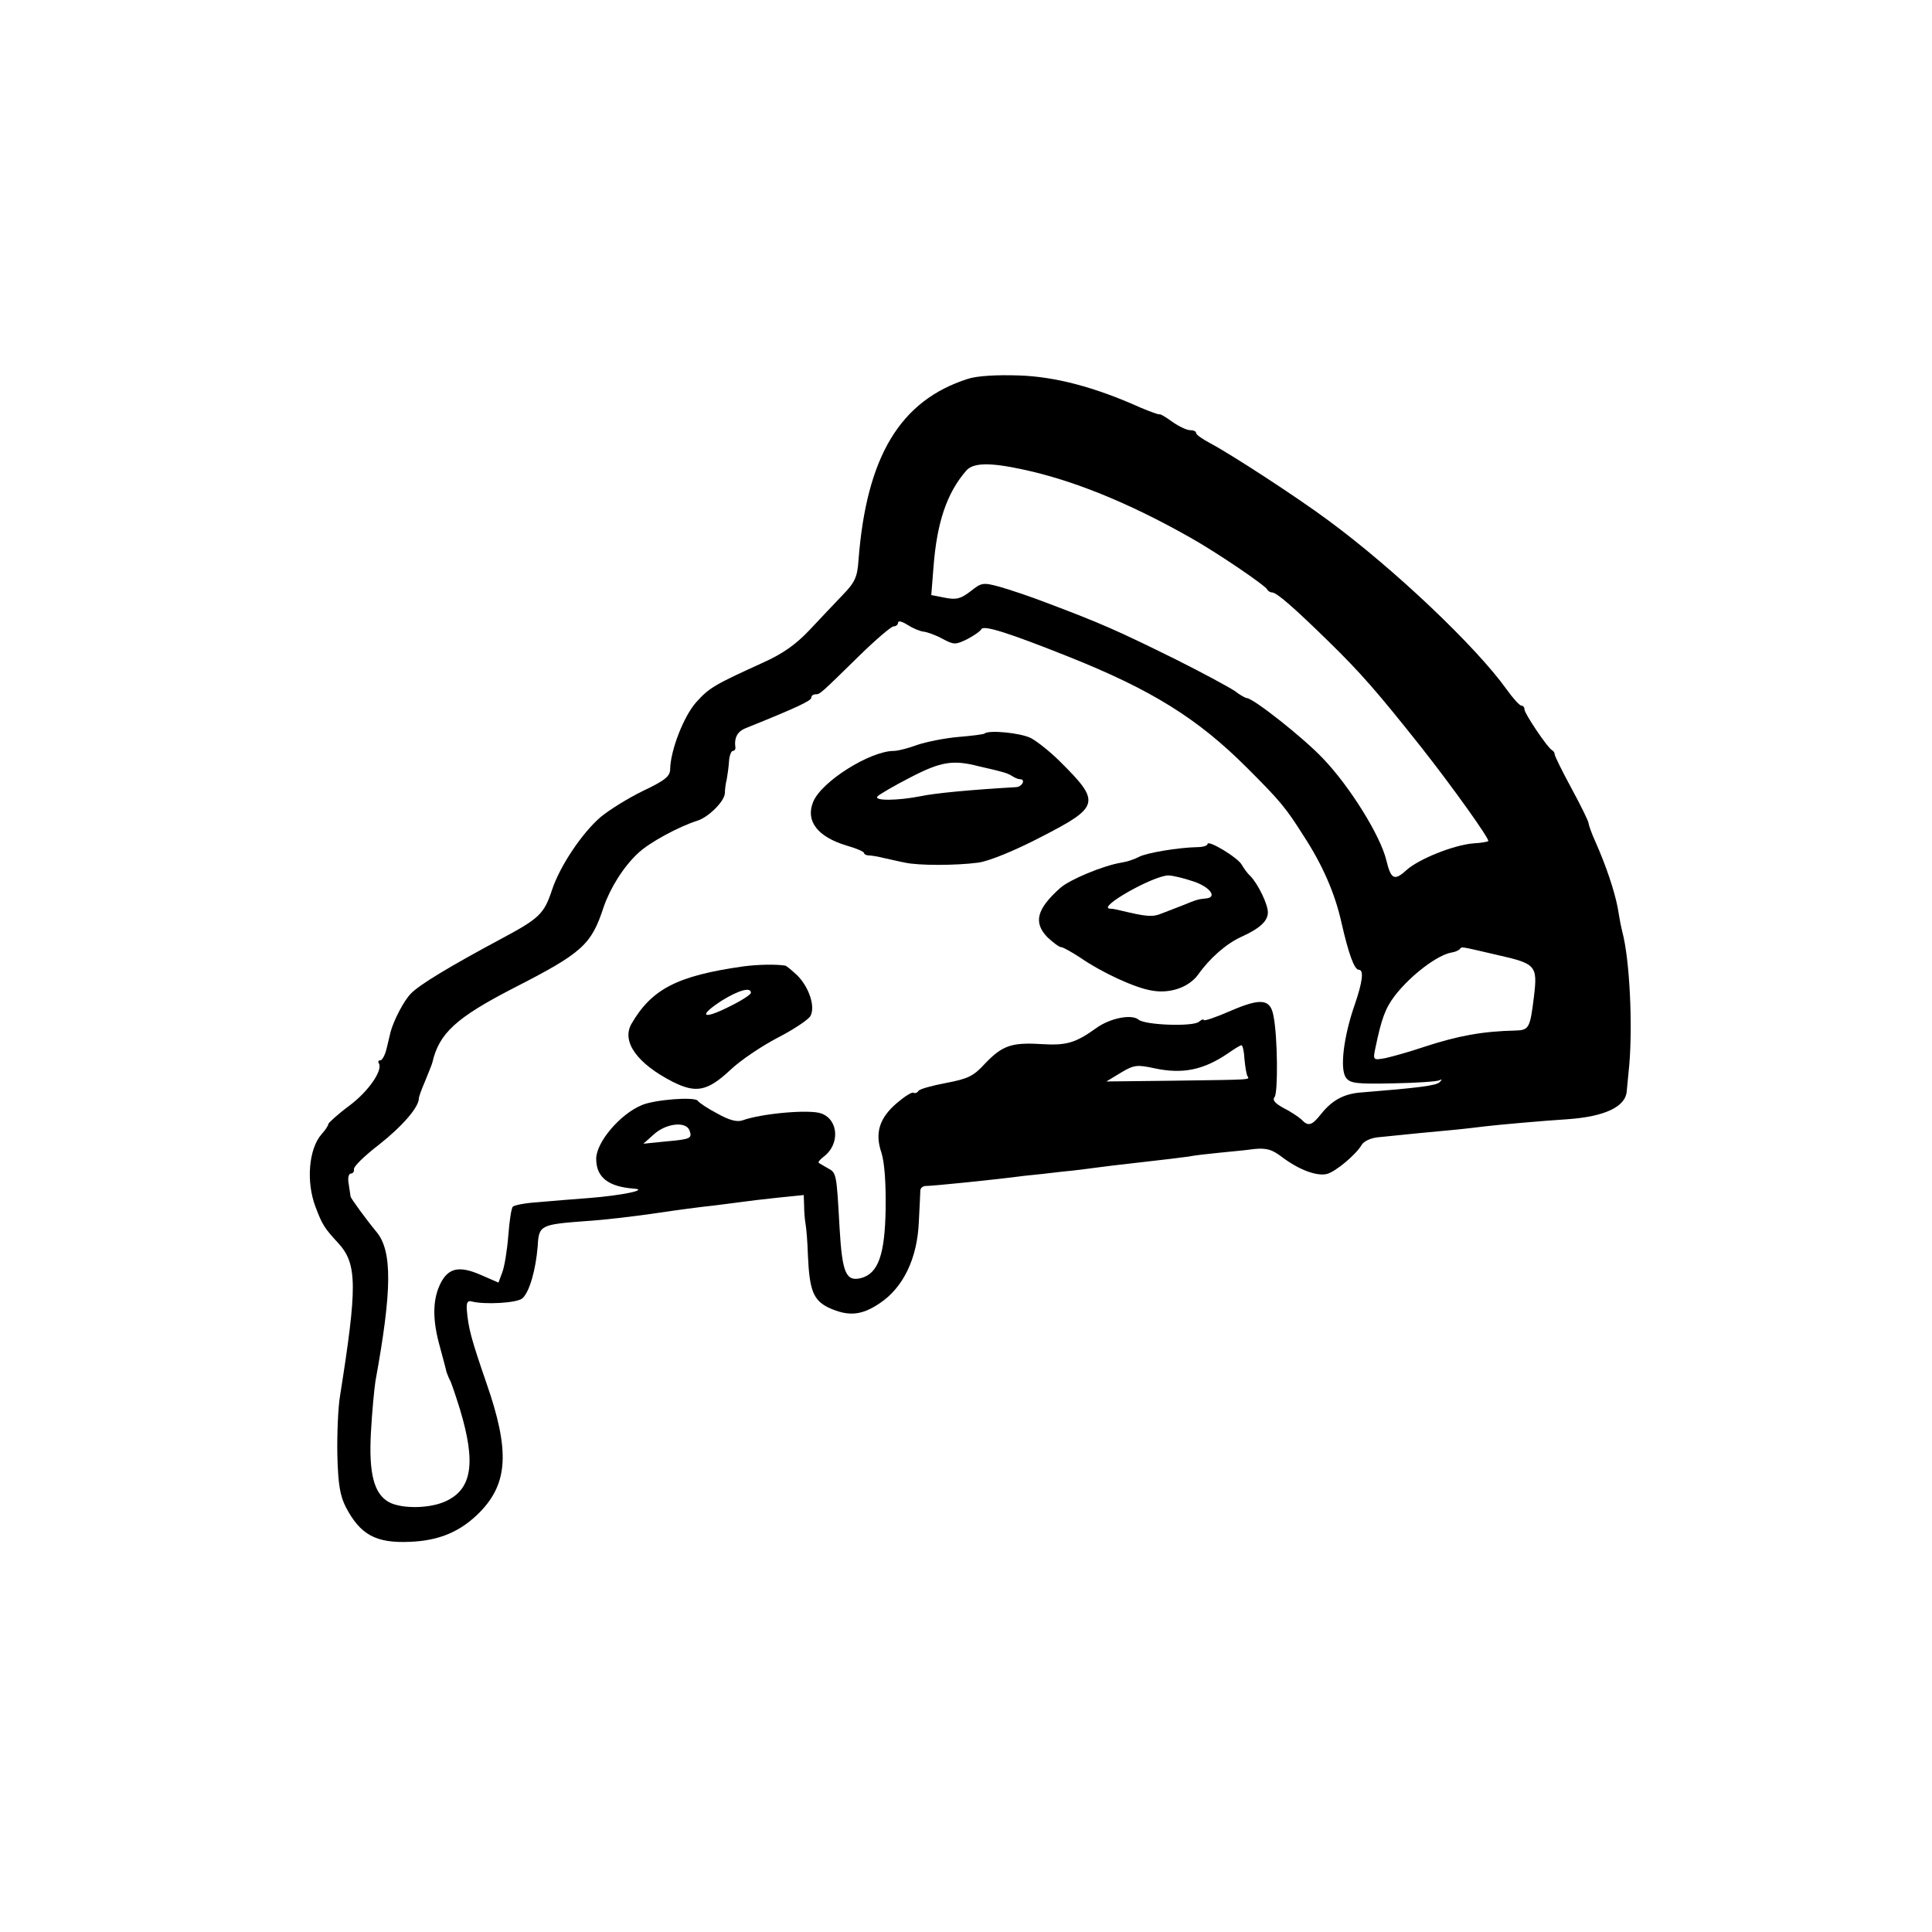 <?xml version="1.0" standalone="no"?>
<!DOCTYPE svg PUBLIC "-//W3C//DTD SVG 20010904//EN"
 "http://www.w3.org/TR/2001/REC-SVG-20010904/DTD/svg10.dtd">
<svg version="1.0" xmlns="http://www.w3.org/2000/svg"
 width="512pt" height="512pt" viewBox="0 0 512 512"
 preserveAspectRatio="xMidYMid meet">
<g transform="translate(0,512) scale(0.1,-0.1)"
fill="#000000" stroke="none">
<path d="M2565 4116 c-179 -57 -269 -205 -290 -482 -3 -44 -10 -58 -42 -91
-21 -22 -60 -63 -88 -93 -36 -38 -71 -63 -125 -87 -125 -57 -140 -65 -175
-104 -33 -37 -68 -127 -69 -177 0 -19 -13 -30 -72 -58 -39 -19 -89 -50 -112
-69 -50 -43 -108 -130 -129 -193 -21 -64 -34 -76 -133 -129 -140 -75 -219
-123 -241 -146 -19 -19 -46 -72 -54 -102 -1 -5 -6 -25 -10 -42 -4 -18 -12 -33
-17 -33 -5 0 -7 -3 -4 -8 11 -18 -27 -74 -78 -112 -31 -23 -56 -46 -56 -49 0
-4 -8 -16 -18 -27 -34 -39 -41 -126 -16 -192 18 -48 24 -57 61 -97 50 -55 50
-115 4 -405 -5 -30 -8 -100 -7 -155 2 -79 7 -109 23 -140 38 -72 79 -95 169
-91 78 3 135 27 186 79 75 77 79 164 17 342 -40 116 -48 145 -52 195 -1 18 2
24 13 21 35 -9 120 -4 134 8 19 16 36 76 41 139 3 55 7 57 128 66 49 3 132 13
186 21 53 8 121 17 151 20 30 4 65 8 78 10 13 2 55 7 93 11 l69 7 1 -29 c0
-16 2 -38 4 -49 2 -11 5 -47 6 -80 4 -94 14 -120 54 -140 52 -24 87 -22 136
11 62 41 100 118 104 216 2 40 4 78 4 84 1 6 7 11 14 11 19 0 187 17 262 27
22 2 67 7 100 11 33 3 71 8 85 10 14 2 70 9 125 15 55 6 111 13 125 15 14 3
50 7 80 10 30 3 73 7 94 10 32 3 47 -1 73 -21 45 -34 93 -52 120 -45 24 7 76
51 91 76 5 10 24 19 43 21 87 9 139 14 194 19 33 3 74 8 90 10 33 4 156 15
220 19 98 7 153 33 156 74 1 9 3 33 5 52 11 98 5 270 -13 355 -9 38 -8 33 -16
80 -9 46 -31 111 -58 172 -11 24 -19 47 -19 51 0 5 -20 46 -45 92 -25 46 -45
87 -45 91 0 4 -3 9 -7 11 -11 5 -73 97 -73 108 0 6 -4 10 -8 10 -5 0 -23 20
-40 44 -81 113 -298 319 -472 447 -85 63 -256 174 -312 204 -21 11 -38 23 -38
27 0 5 -7 8 -16 8 -9 0 -30 10 -47 22 -18 13 -33 22 -35 20 -1 -1 -24 7 -50
18 -120 54 -226 82 -322 85 -58 2 -111 -1 -135 -9z m145 -240 c132 -28 281
-88 445 -181 68 -38 199 -127 203 -137 2 -4 8 -8 13 -8 12 0 57 -39 150 -130
86 -84 131 -136 246 -281 82 -104 182 -244 177 -248 -2 -2 -20 -5 -39 -6 -52
-4 -147 -42 -179 -72 -31 -28 -40 -23 -52 27 -16 66 -97 196 -168 270 -52 55
-185 160 -202 160 -3 0 -18 8 -32 19 -15 10 -85 48 -157 84 -156 77 -197 95
-340 149 -44 17 -101 36 -126 43 -44 12 -48 11 -77 -12 -26 -20 -38 -23 -68
-17 l-36 7 6 76 c9 116 35 194 86 253 18 22 62 23 150 4z m-262 -430 c9 -1 32
-9 50 -19 30 -16 34 -16 65 -1 17 9 35 21 38 27 7 10 67 -8 230 -73 221 -88
343 -164 474 -295 89 -89 102 -105 149 -179 51 -78 84 -154 101 -231 19 -83
34 -125 46 -125 14 0 10 -32 -11 -93 -29 -83 -40 -170 -23 -193 11 -15 27 -17
125 -15 61 1 117 5 122 8 8 4 8 2 1 -5 -9 -9 -57 -15 -206 -27 -46 -3 -78 -20
-107 -56 -26 -33 -35 -35 -54 -15 -8 7 -29 21 -47 30 -22 12 -30 21 -23 29 9
13 8 159 -3 214 -8 46 -33 49 -114 14 -39 -17 -71 -28 -71 -24 0 3 -6 1 -13
-5 -16 -13 -142 -9 -160 6 -18 15 -75 4 -111 -22 -56 -40 -79 -47 -146 -43
-80 5 -104 -4 -150 -52 -30 -33 -45 -40 -103 -51 -37 -7 -70 -16 -73 -21 -3
-5 -9 -7 -13 -5 -4 3 -24 -10 -44 -27 -47 -40 -59 -80 -41 -132 8 -26 12 -78
11 -150 -2 -121 -20 -170 -65 -182 -40 -10 -50 13 -57 132 -8 144 -8 147 -31
159 -10 6 -21 12 -24 14 -3 2 3 9 12 16 44 32 41 98 -5 115 -30 12 -160 0
-209 -18 -15 -5 -35 0 -67 18 -25 13 -49 29 -52 34 -8 11 -115 3 -149 -12 -57
-24 -120 -98 -120 -142 0 -49 32 -74 100 -79 40 -3 -31 -18 -120 -25 -41 -3
-102 -8 -135 -11 -33 -2 -63 -8 -66 -12 -4 -4 -9 -38 -12 -77 -3 -38 -10 -82
-16 -97 l-10 -27 -46 20 c-59 26 -88 19 -109 -25 -20 -43 -20 -95 0 -166 8
-30 16 -59 17 -65 2 -5 5 -14 8 -20 4 -5 16 -42 28 -80 43 -143 32 -212 -39
-244 -42 -19 -115 -20 -149 -2 -40 22 -54 76 -48 185 3 56 9 117 12 136 44
241 45 344 3 395 -29 35 -68 89 -69 94 0 3 -3 18 -5 34 -3 15 0 27 6 27 5 0 9
5 8 11 -2 7 28 36 67 66 62 49 105 99 105 122 0 5 8 26 17 47 9 22 18 44 19
49 18 77 63 118 214 196 184 94 207 115 240 216 17 49 52 106 91 142 29 28
109 71 157 86 29 9 72 51 73 73 0 9 2 26 5 37 2 11 5 32 6 48 1 15 6 27 10 27
4 0 7 3 7 8 -4 27 5 44 29 53 134 54 172 72 172 80 0 5 5 9 11 9 12 0 12 0
117 103 43 42 84 77 90 77 7 0 12 5 12 10 0 6 11 3 25 -6 14 -9 33 -17 43 -18z
m1521 -857 c102 -23 106 -28 96 -111 -10 -82 -13 -88 -48 -89 -89 -2 -153 -14
-242 -43 -38 -13 -85 -26 -103 -30 -33 -6 -34 -6 -27 27 16 77 26 105 52 139
42 54 113 108 151 114 8 1 16 5 20 8 7 8 -3 9 101 -15z m-671 -276 c2 -20 5
-40 8 -45 6 -10 15 -9 -198 -12 l-176 -2 38 23 c35 21 43 22 89 12 75 -16 130
-5 196 40 17 12 32 21 35 21 3 0 7 -16 8 -37z m-1471 -188 c8 -22 4 -24 -63
-30 l-59 -6 28 25 c32 29 84 35 94 11z"/>
<path d="M2609 3176 c-2 -2 -33 -6 -69 -9 -36 -3 -85 -13 -109 -21 -24 -9 -52
-16 -62 -16 -63 0 -192 -81 -214 -135 -21 -51 12 -93 89 -116 25 -7 46 -16 46
-20 0 -3 6 -6 13 -6 6 0 24 -3 40 -7 15 -3 39 -9 55 -12 36 -8 135 -8 195 0
28 4 95 31 166 68 156 80 159 92 50 200 -25 25 -60 53 -77 62 -28 14 -112 22
-123 12z m-14 -87 c22 -5 48 -11 58 -14 9 -2 23 -7 30 -12 6 -4 15 -8 20 -8
16 0 6 -20 -10 -21 -121 -7 -216 -16 -253 -24 -61 -12 -127 -13 -114 0 5 5 44
28 87 50 81 42 113 47 182 29z"/>
<path d="M3200 2883 c0 -4 -12 -8 -27 -8 -50 -1 -135 -15 -155 -26 -11 -6 -32
-13 -46 -15 -49 -8 -137 -45 -162 -67 -63 -56 -72 -92 -34 -131 15 -14 31 -26
36 -26 5 0 28 -13 51 -28 58 -40 145 -80 189 -87 48 -9 98 8 123 42 32 45 75
82 114 100 49 22 71 42 71 65 0 22 -26 75 -46 96 -8 7 -18 21 -23 30 -10 19
-91 68 -91 55z m-37 -99 c45 -15 64 -43 32 -45 -19 -2 -24 -3 -60 -18 -16 -6
-42 -16 -57 -22 -24 -10 -41 -8 -108 8 -8 2 -21 5 -29 5 -34 3 114 87 155 88
11 0 41 -7 67 -16z"/>
<path d="M1970 2559 c-176 -25 -243 -60 -297 -153 -26 -47 16 -105 110 -153
62 -31 92 -25 153 32 25 24 81 62 125 85 43 22 83 49 87 58 13 25 -4 75 -34
106 -15 14 -29 26 -33 27 -24 4 -73 3 -111 -2z m20 -70 c0 -5 -27 -22 -60 -38
-70 -35 -80 -23 -16 18 44 27 76 36 76 20z"/>
</g>
</svg>
